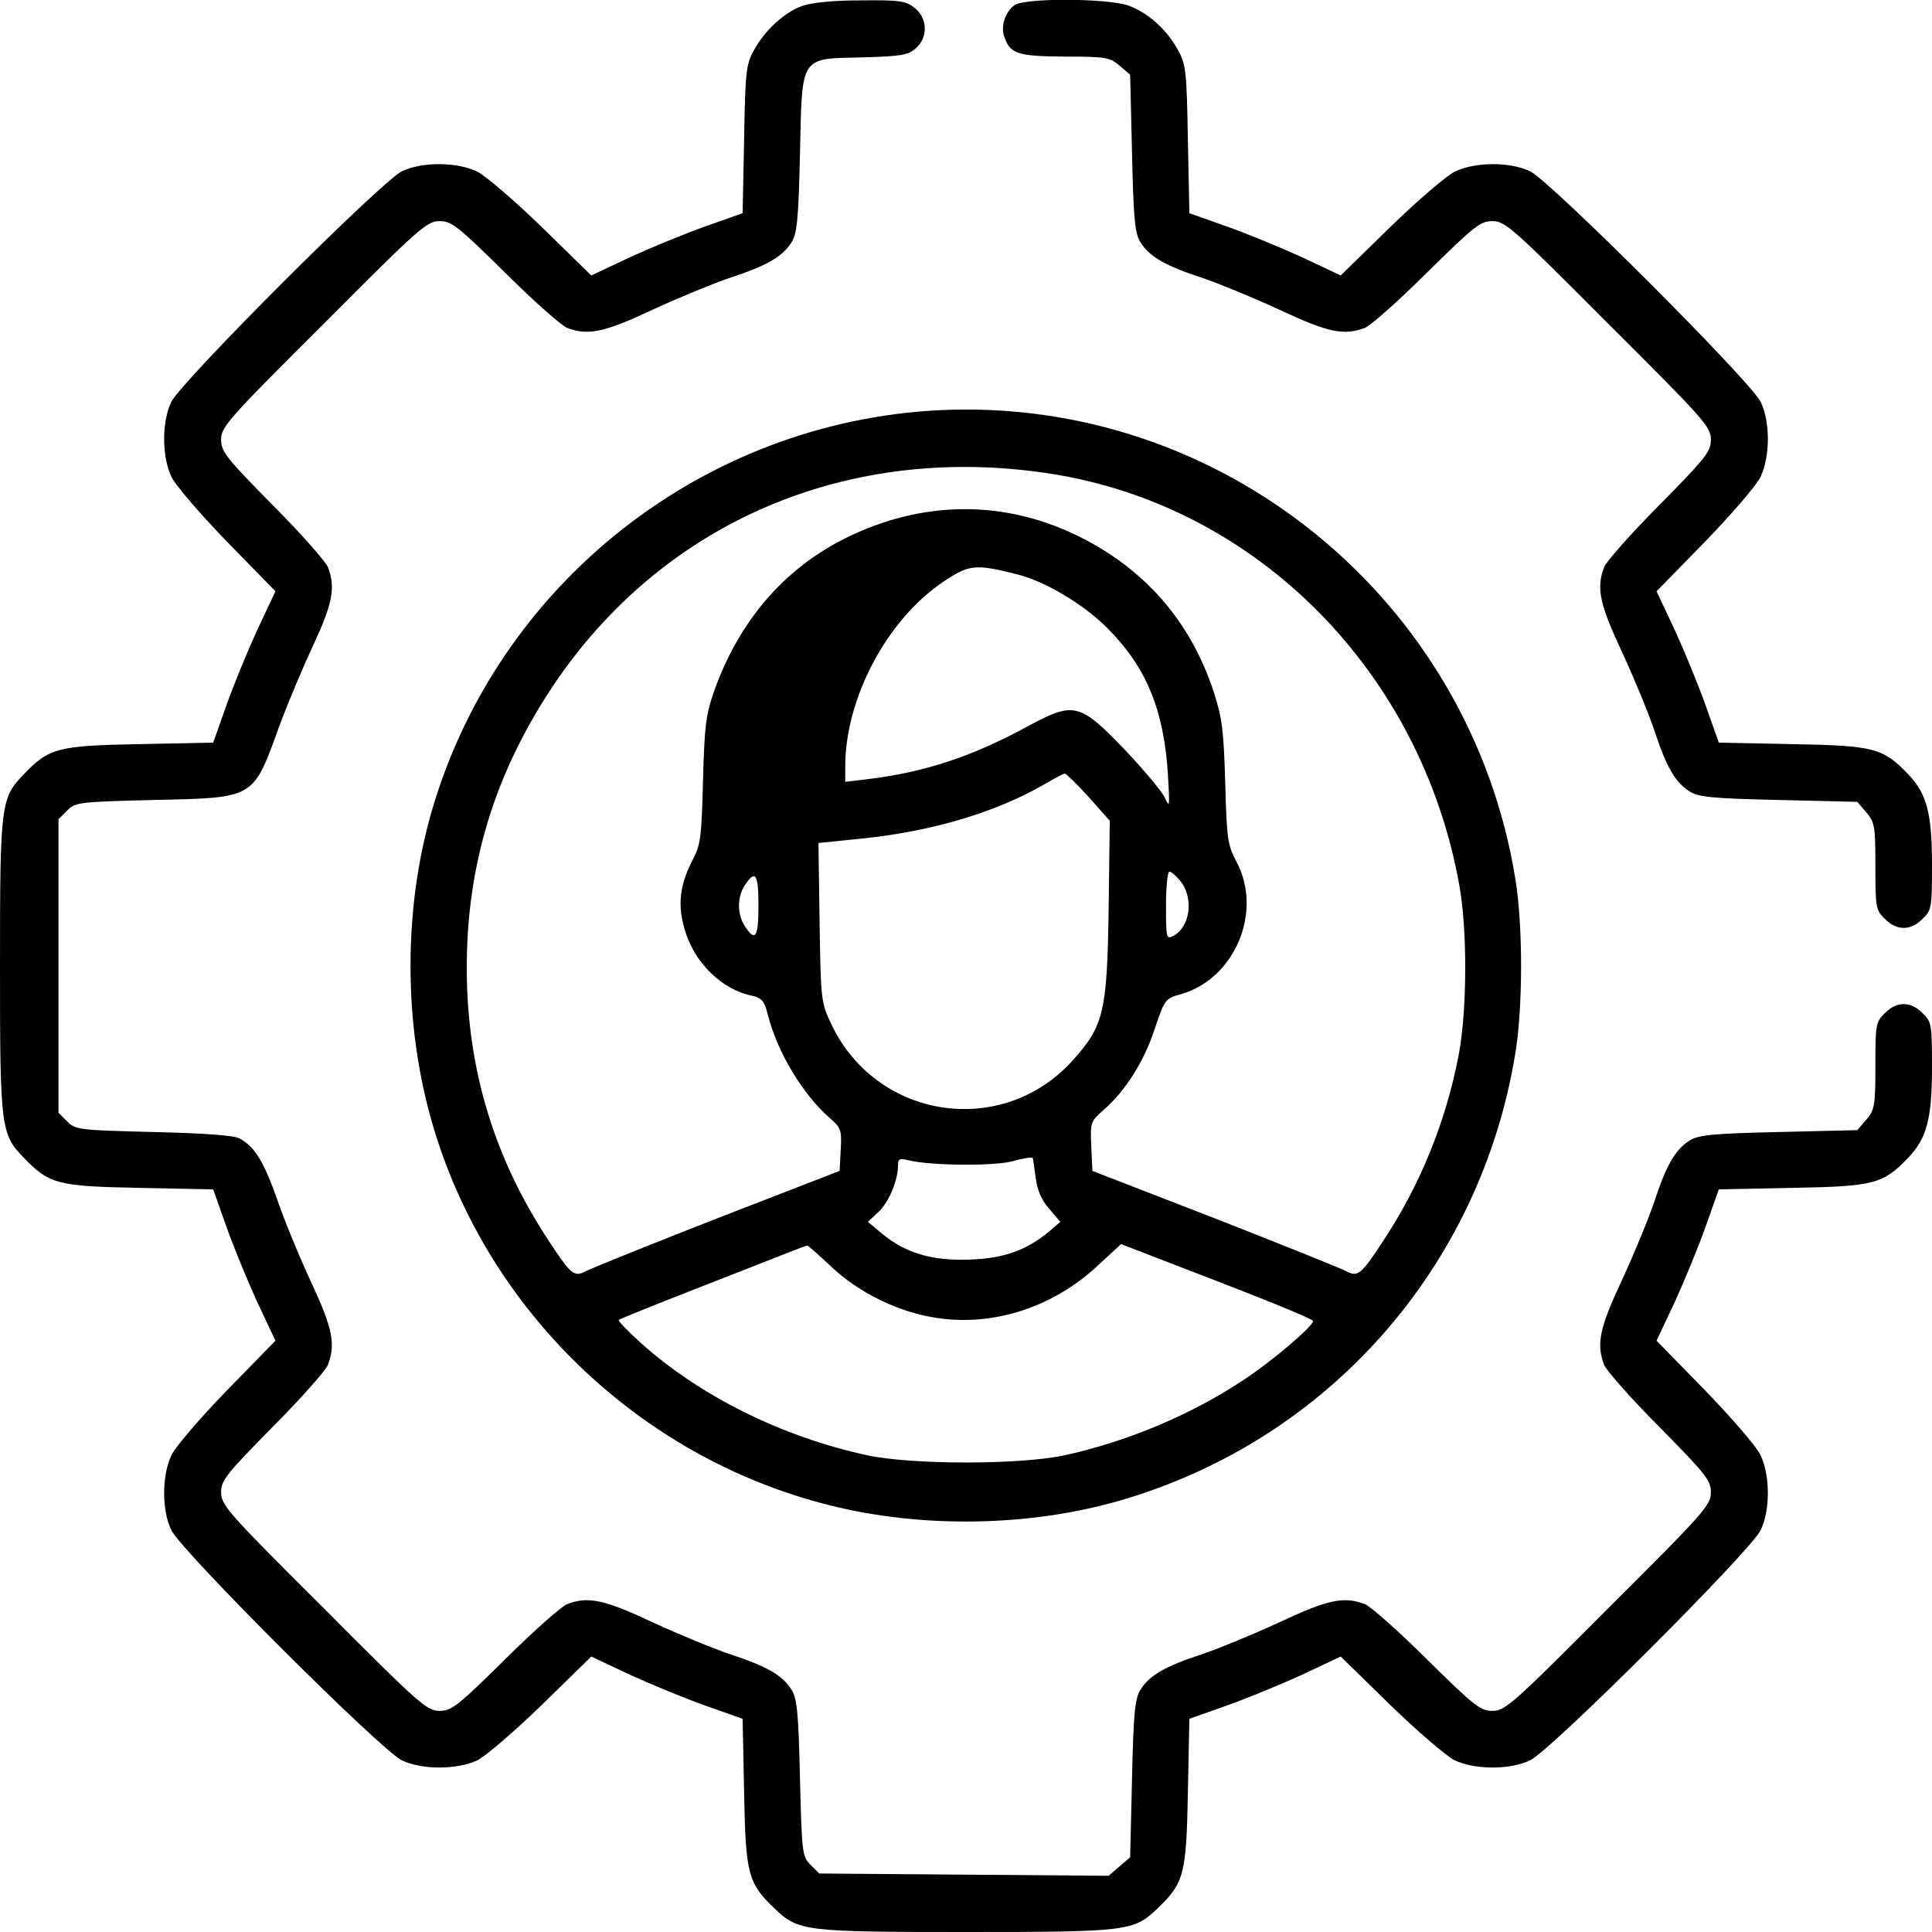 <?xml version="1.0" standalone="no"?>
<!DOCTYPE svg PUBLIC "-//W3C//DTD SVG 20010904//EN"
 "http://www.w3.org/TR/2001/REC-SVG-20010904/DTD/svg10.dtd">
<svg version="1.0" xmlns="http://www.w3.org/2000/svg"
 width="512pt" height="512pt" viewBox="0 0 512 512"
 preserveAspectRatio="xMidYMid meet">

<g transform="translate(0,512) scale(0.1,-0.1)"
fill="#000000" stroke="none">
<path d="M2125 5104 c-48 -18 -99 -65 -128 -119 -20 -36 -22 -59 -25 -235 l-4
-195 -96 -34 c-54 -19 -144 -56 -201 -82 l-104 -49 -131 128 c-72 70 -149 136
-171 147 -53 26 -146 27 -200 1 -54 -26 -585 -557 -611 -611 -26 -54 -25 -147
1 -200 11 -22 77 -99 147 -171 l128 -131 -49 -104 c-26 -57 -63 -147 -82 -201
l-34 -96 -195 -4 c-217 -4 -240 -10 -307 -80 -61 -63 -63 -79 -63 -508 0 -429
2 -445 63 -508 67 -70 90 -76 307 -80 l195 -4 34 -96 c19 -54 56 -144 82 -201
l49 -104 -128 -131 c-70 -72 -136 -149 -147 -171 -26 -53 -27 -146 -1 -200 26
-55 557 -585 611 -610 54 -26 147 -25 200 0 22 11 99 77 171 147 l131 128 104
-49 c57 -26 147 -63 201 -82 l96 -34 4 -195 c4 -217 10 -240 80 -307 63 -61
79 -63 508 -63 429 0 445 2 508 63 70 67 76 90 80 307 l4 195 96 34 c54 19
144 56 201 82 l104 49 131 -128 c72 -70 149 -136 171 -147 53 -25 146 -26 200
0 54 25 585 555 611 610 26 54 25 147 -1 200 -11 22 -77 99 -147 171 l-128
131 49 104 c26 57 63 147 82 201 l34 96 195 4 c217 4 240 10 307 80 49 51 63
103 63 240 0 113 -1 120 -25 143 -31 32 -69 32 -100 0 -24 -23 -25 -30 -25
-139 0 -107 -2 -117 -24 -143 l-24 -28 -209 -5 c-179 -4 -213 -8 -236 -23 -38
-24 -62 -67 -93 -162 -15 -44 -53 -137 -85 -206 -60 -128 -69 -170 -48 -226 6
-15 72 -90 147 -165 123 -125 136 -141 136 -173 0 -34 -18 -54 -272 -307 -253
-254 -273 -272 -307 -272 -32 0 -48 13 -173 136 -75 75 -150 141 -165 147 -56
21 -98 12 -226 -48 -69 -32 -162 -70 -206 -85 -95 -31 -138 -55 -162 -93 -15
-23 -19 -57 -23 -236 l-5 -209 -28 -24 -29 -25 -384 3 -383 3 -23 23 c-22 22
-23 31 -28 230 -4 178 -8 212 -23 235 -24 38 -67 62 -162 93 -44 15 -137 53
-206 85 -128 60 -170 69 -226 48 -15 -6 -90 -72 -165 -147 -125 -123 -141
-136 -173 -136 -34 0 -54 18 -307 272 -254 253 -272 273 -272 307 0 32 13 48
136 173 75 75 141 150 147 165 21 55 12 98 -43 216 -30 64 -71 163 -91 221
-36 102 -59 140 -100 163 -13 8 -97 14 -227 17 -199 5 -208 6 -230 28 l-23 23
0 389 0 389 23 23 c22 22 31 23 230 28 270 6 262 2 333 198 22 59 62 154 89
212 51 109 60 153 39 207 -6 15 -72 90 -147 165 -123 125 -136 141 -136 173 0
34 18 54 272 307 253 254 273 272 307 272 32 0 48 -13 173 -136 75 -75 150
-141 165 -147 56 -21 98 -12 226 48 69 32 162 70 206 85 95 31 138 55 162 93
15 23 19 57 23 235 6 264 -2 252 168 256 102 3 120 6 140 25 32 29 30 79 -4
106 -24 19 -40 21 -143 20 -75 0 -130 -6 -156 -15z"/>
<path d="M2688 5106 c-25 -19 -37 -57 -26 -85 16 -44 35 -50 160 -51 109 0
119 -2 145 -24 l28 -24 5 -209 c4 -179 8 -213 23 -236 24 -38 67 -62 162 -93
44 -15 137 -53 206 -85 128 -60 170 -69 226 -48 15 6 90 72 165 147 125 123
141 136 173 136 34 0 54 -18 307 -272 254 -253 272 -273 272 -307 0 -32 -13
-48 -136 -173 -75 -75 -141 -150 -147 -165 -21 -56 -12 -98 48 -226 32 -69 70
-162 85 -206 31 -95 55 -138 93 -162 23 -15 57 -19 236 -23 l209 -5 24 -28
c22 -26 24 -36 24 -143 0 -109 1 -116 25 -139 31 -32 69 -32 100 0 24 23 25
30 25 143 0 137 -14 189 -63 240 -67 70 -90 76 -307 80 l-195 4 -34 96 c-19
54 -56 144 -82 201 l-49 104 128 131 c70 72 136 149 147 171 26 53 27 146 1
200 -26 54 -557 585 -611 611 -54 26 -147 25 -200 -1 -22 -11 -99 -77 -171
-147 l-131 -128 -104 49 c-57 26 -147 63 -201 82 l-96 34 -4 195 c-3 176 -5
199 -25 235 -30 56 -80 101 -132 120 -56 20 -277 21 -303 1z"/>
<path d="M2490 4033 c-627 -31 -1171 -460 -1346 -1063 -75 -259 -75 -562 1
-825 143 -496 550 -888 1053 -1014 246 -62 532 -57 772 13 550 160 954 618
1046 1186 20 122 20 338 0 460 -120 743 -779 1279 -1526 1243z m298 -169 c543
-86 977 -523 1079 -1088 22 -120 21 -332 -1 -450 -34 -179 -103 -348 -202
-497 -57 -87 -66 -94 -96 -78 -13 7 -169 70 -348 140 l-325 126 -3 65 c-3 63
-2 66 32 96 58 50 108 129 136 215 27 80 28 81 72 93 141 42 215 218 145 350
-24 45 -26 61 -30 209 -4 138 -8 171 -30 240 -62 189 -183 328 -363 416 -196
95 -411 93 -613 -7 -163 -81 -283 -220 -349 -407 -22 -63 -25 -93 -29 -237 -4
-149 -6 -169 -28 -210 -34 -66 -40 -119 -20 -185 25 -86 98 -158 179 -174 25
-6 32 -14 41 -51 25 -98 92 -210 164 -273 30 -26 32 -32 29 -84 l-3 -56 -325
-126 c-179 -70 -335 -133 -348 -140 -30 -16 -39 -9 -96 78 -146 220 -218 457
-219 721 -1 275 73 518 227 750 292 438 787 649 1324 564z m-93 -266 c74 -18
178 -80 240 -143 103 -103 149 -216 160 -385 5 -88 5 -93 -8 -64 -8 17 -56 74
-106 127 -120 125 -135 128 -256 63 -150 -82 -277 -123 -427 -141 l-58 -7 0
41 c0 181 111 390 261 490 67 45 84 47 194 19z m190 -590 l56 -63 -3 -235 c-4
-271 -13 -309 -95 -400 -187 -208 -522 -157 -641 98 -26 55 -27 64 -30 268
l-3 210 118 12 c183 19 351 69 478 142 28 16 53 30 57 30 3 0 32 -28 63 -62z
m244 -224 c35 -45 25 -120 -19 -144 -19 -10 -20 -7 -20 80 0 49 4 90 9 90 5 0
19 -12 30 -26z m-1119 -64 c0 -84 -8 -97 -35 -56 -22 32 -22 79 -1 110 28 43
36 30 36 -54z m735 -723 c4 -32 16 -59 36 -81 l29 -34 -29 -25 c-60 -50 -120
-72 -211 -75 -99 -4 -170 17 -233 69 l-37 31 29 27 c27 26 51 83 51 125 0 15
5 17 28 11 58 -14 227 -16 277 -2 28 8 51 11 52 8 1 -3 4 -28 8 -54z m-544
-232 c74 -71 183 -124 284 -138 149 -22 306 29 423 138 l63 58 254 -98 c140
-54 255 -101 255 -106 0 -13 -106 -104 -180 -153 -140 -94 -311 -166 -480
-203 -119 -25 -401 -25 -520 0 -228 49 -447 158 -605 301 -33 30 -58 56 -55
58 3 3 93 39 200 81 107 42 218 85 245 96 28 11 52 20 54 20 2 1 30 -24 62
-54z"/>
</g>
</svg>
